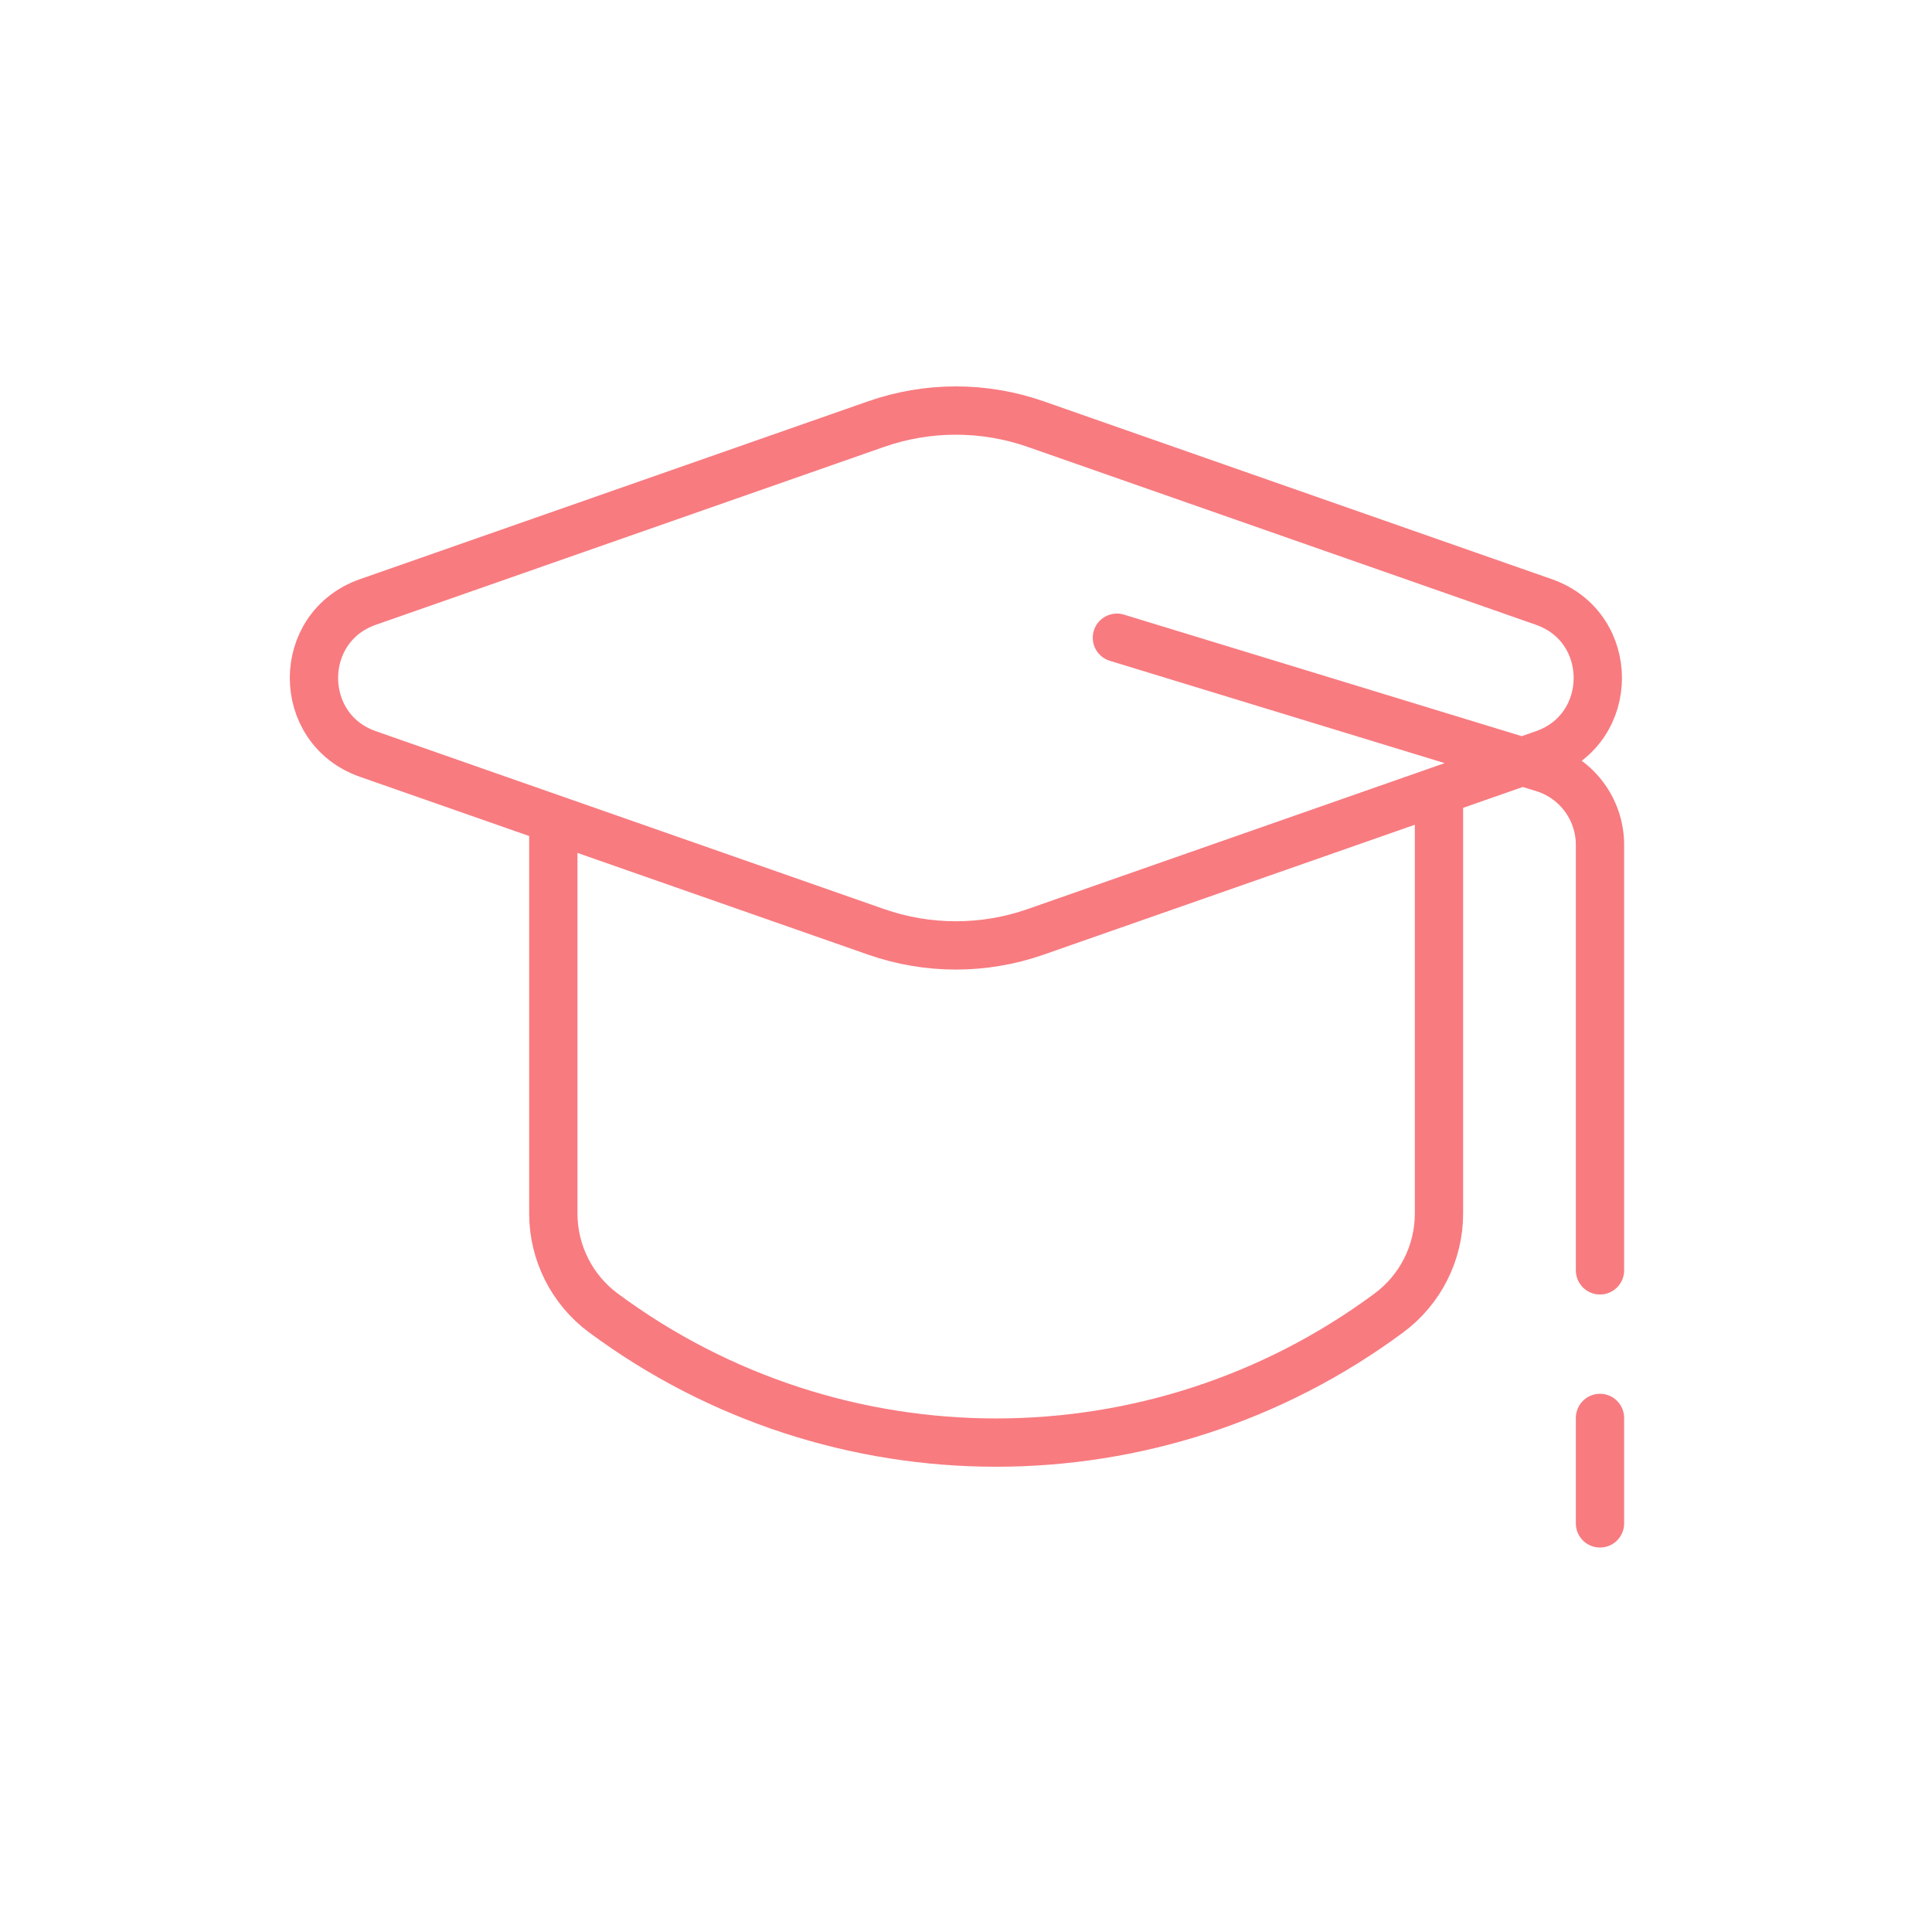 <svg width="80" height="80" viewBox="0 0 80 80" fill="none" xmlns="http://www.w3.org/2000/svg">
<g id="education">
<path id="Vector" d="M59.585 32.741V50.251C59.585 51.874 58.815 53.401 57.511 54.367C47.85 61.524 34.646 61.524 24.985 54.367C23.681 53.401 22.912 51.874 22.912 50.251V33.908M46.249 26.407L63.893 31.798C65.295 32.227 66.252 33.52 66.252 34.986V52.602M66.252 58.714V63.08M42.885 38.586L63.93 31.221C66.906 30.179 66.906 25.969 63.93 24.927L42.885 17.561C40.746 16.813 38.416 16.813 36.277 17.561L15.233 24.927C12.256 25.969 12.256 30.179 15.233 31.221L36.277 38.586C38.416 39.335 40.746 39.335 42.885 38.586Z" stroke="#F87B80" stroke-width="2" stroke-linecap="round" stroke-linejoin="round"/>
</g>
</svg>
